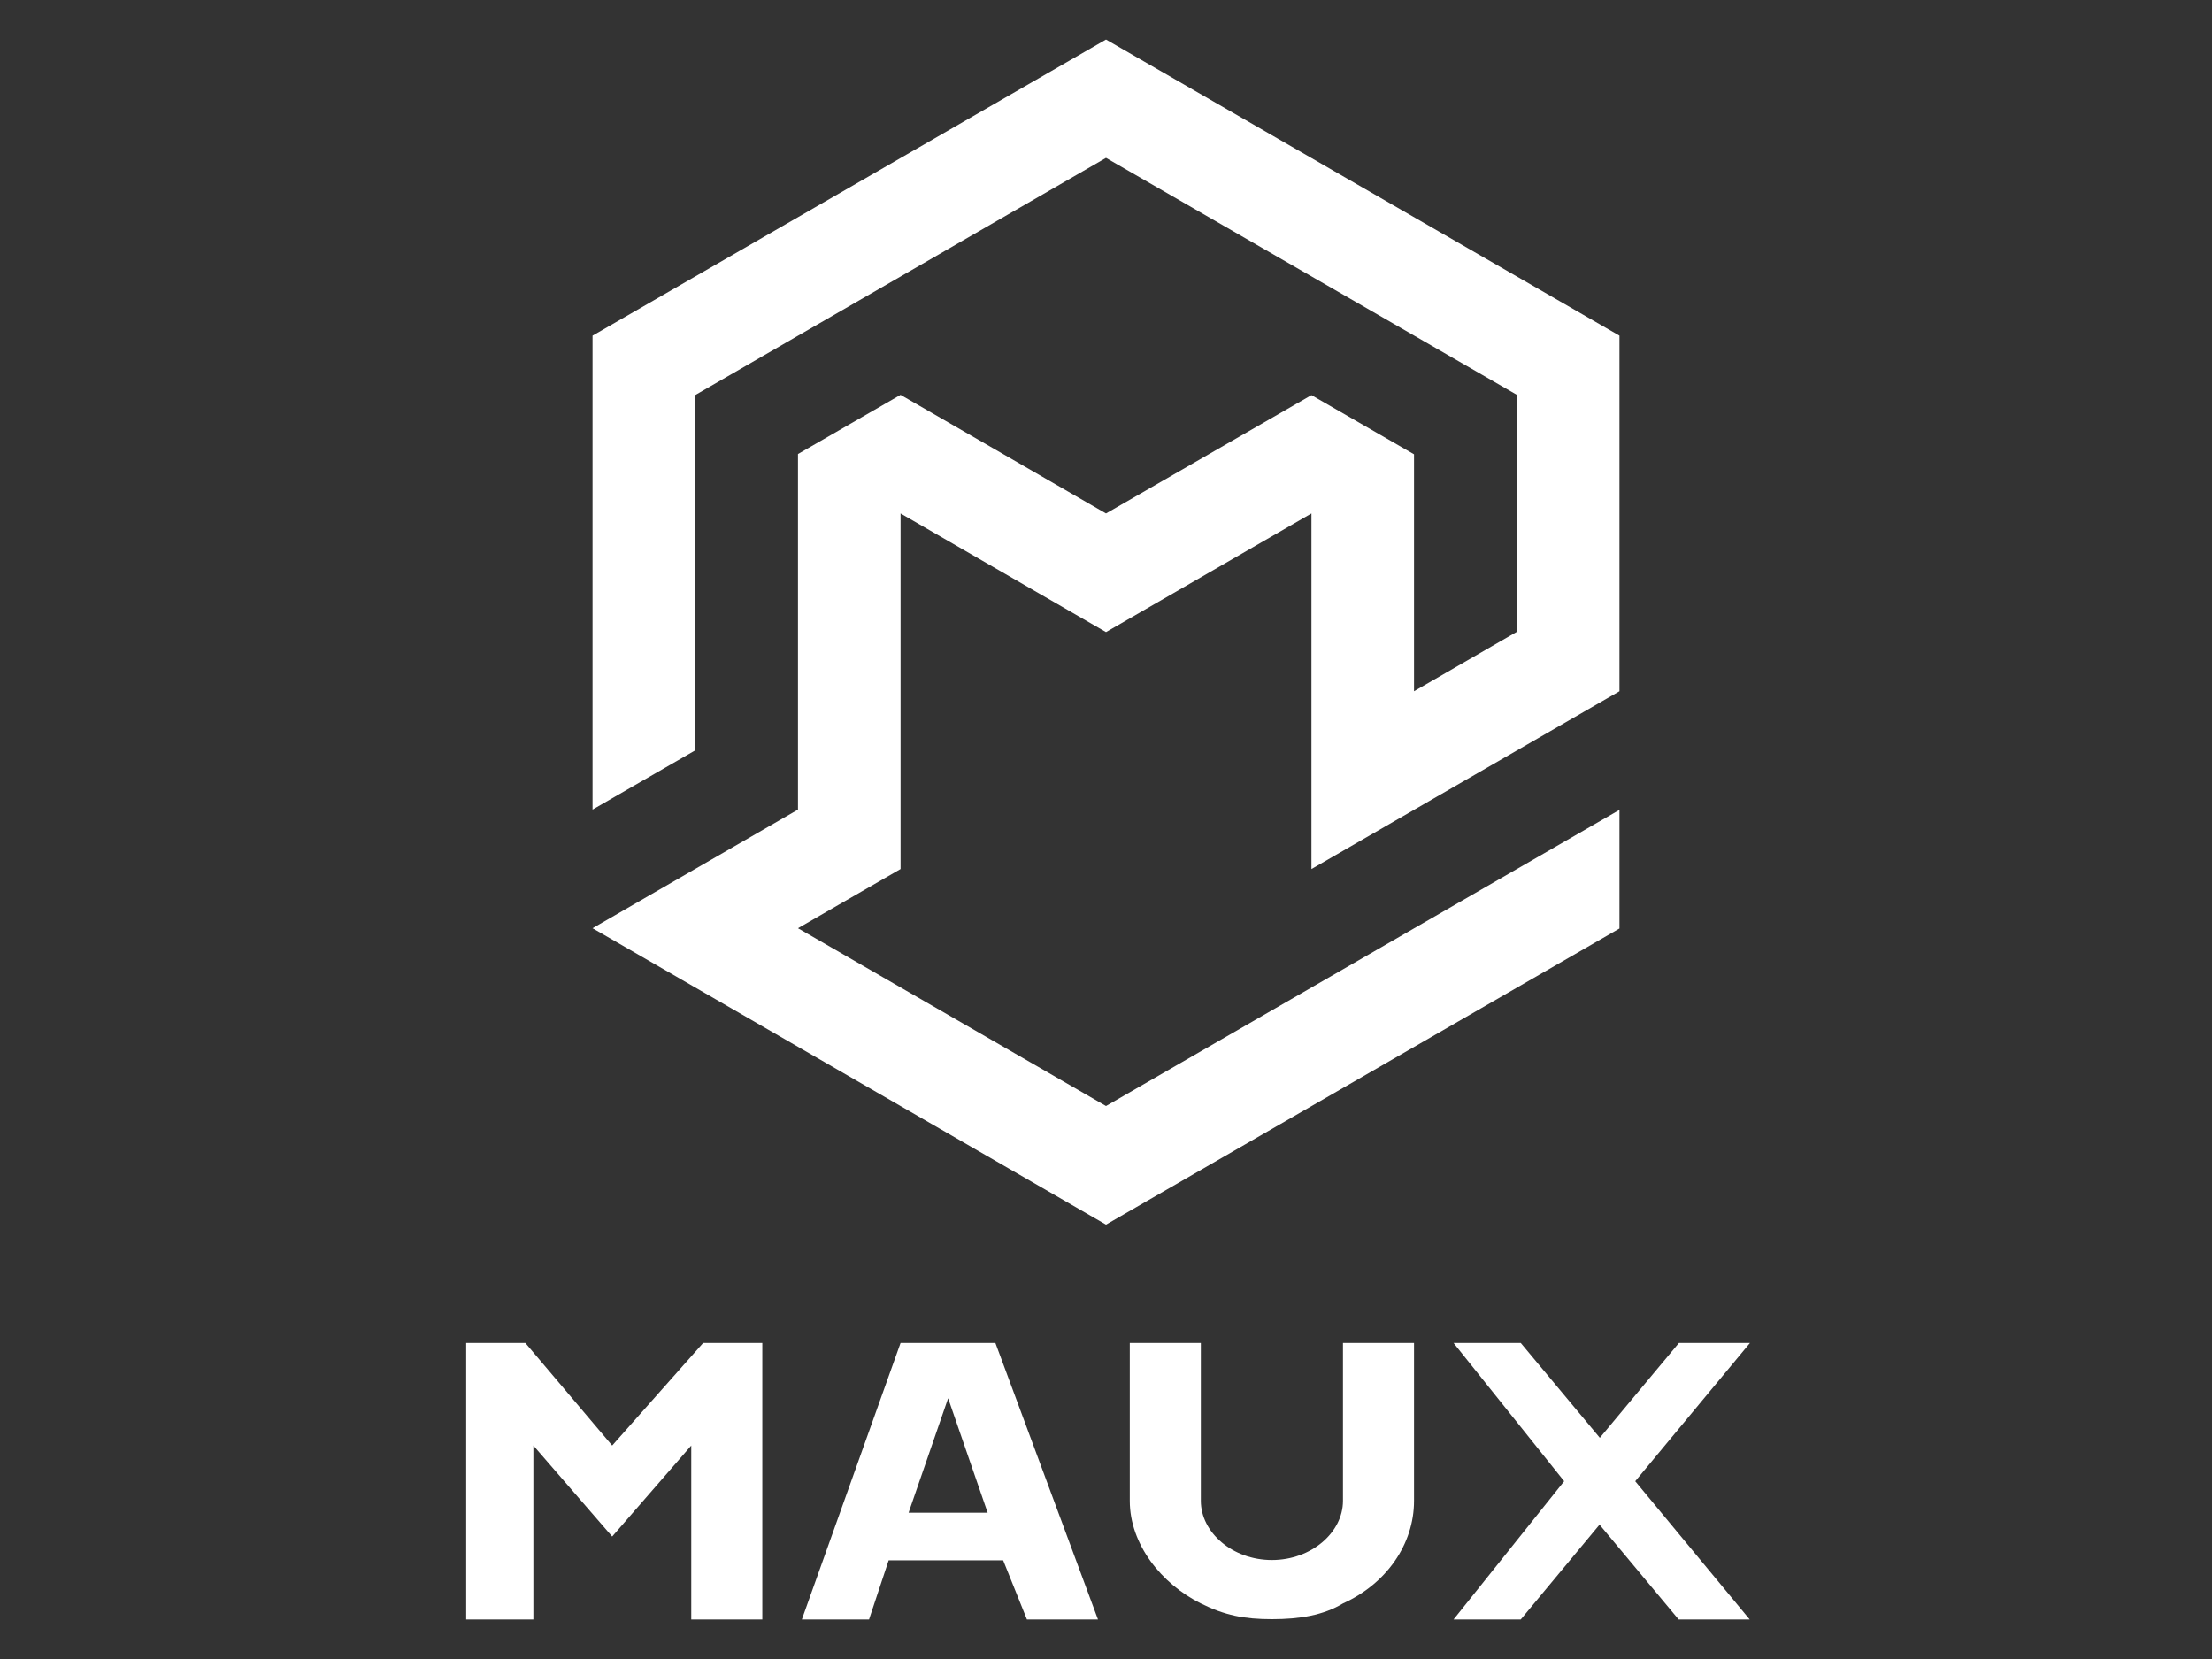 <svg id="Layer_1" xmlns="http://www.w3.org/2000/svg" xmlns:xlink="http://www.w3.org/1999/xlink" width="800" height="600" viewBox="0 0 800 600" enable-background="new 0 0 800 600"><rect x="0" y="0" width="800" height="600" fill="#333333" stroke="none"/><g><path fill="#fff" d="M585.7 250V121.4L4e2 14.3 214.3 121.4v171.4l37.1-21.4V142.9L4e2 57.1l148.6 85.7v85.7L511.4 250v-85.7l-37.1-21.4L4e2 185.7l-74.3-42.9-37.1 21.4v128.6l-74.3 42.9L4e2 442.9l185.7-107.1v-42.9L4e2 4e2l-111.4-64.3 37.1-21.4V185.7l74.3 42.9 74.3-42.9v128.6L585.7 250z"/><path fill="#fff" d="M221.4 555.7l28.6-32.9v62.9h25.7v-1e2h-21.4l-32.9 37.1L190 485.7h-21.4v1e2h24.3v-62.9L221.4 555.7z"/><path fill="#fff" d="M360 485.7h-34.3l-35.7 1e2h24.3l7.1-21.4h41.4l8.6 21.4h25.7L360 485.7zM328.6 547.1l14.3-41.4 14.3 41.4H328.6z"/><path fill="#fff" d="M511.4 485.7v57.1c0 15.7-10 30-25.7 37.1-7.1 4.3-15.7 5.7-25.7 5.7s-17.1-1.4-25.7-5.7c-14.3-7.1-25.7-21.4-25.7-37.1v-57.1h25.7v57.1c0 11.4 11.4 21.4 25.7 21.4s25.7-10 25.7-21.4v-57.1H511.4z"/><path fill="#fff" d="M591.4 535.7l41.4 50h-25.7l-28.6-34.3L550 585.7h-24.3l40-50-40-50H550l28.6 34.3 28.6-34.3h25.7L591.4 535.7z"/></g></svg>